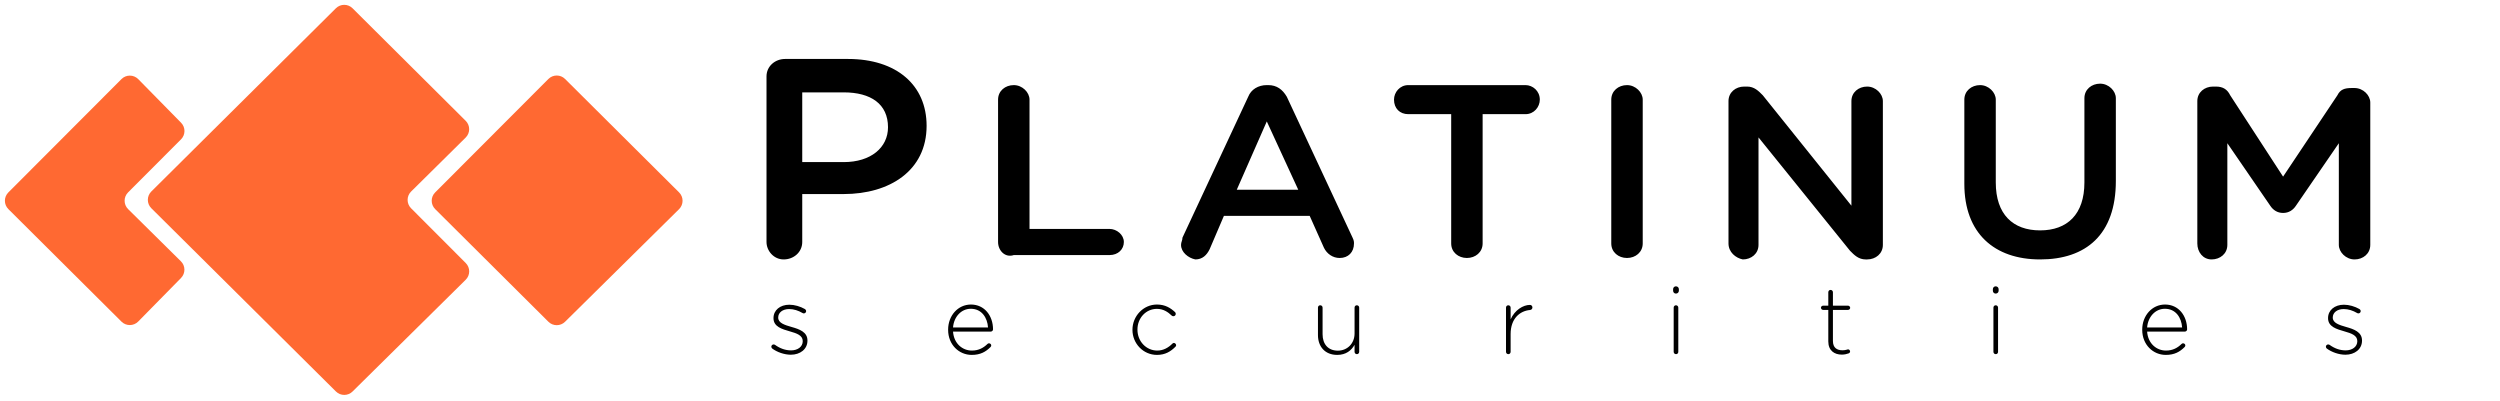 <svg width="212" height="34" viewBox="0 0 212 34" fill="none" xmlns="http://www.w3.org/2000/svg">
    <path d="M39.491 10.246C39.885 10.638 39.884 11.276 39.489 11.666L34.862 16.242C34.468 16.631 34.466 17.267 34.857 17.659L39.496 22.306C39.887 22.699 39.885 23.335 39.491 23.724L29.895 33.201C29.505 33.586 28.877 33.585 28.488 33.199L12.832 17.658C12.438 17.267 12.438 16.63 12.832 16.238L28.486 0.7C28.876 0.313 29.506 0.313 29.895 0.701L39.491 10.246Z"
          fill="#FF6932"/>
    <path d="M15.357 10.409C15.741 10.8 15.739 11.428 15.351 11.816L10.86 16.316C10.468 16.708 10.47 17.344 10.864 17.733L15.342 22.159C15.734 22.547 15.738 23.178 15.352 23.572L11.72 27.267C11.332 27.662 10.695 27.666 10.302 27.275L0.71 17.733C0.318 17.343 0.317 16.709 0.708 16.318L10.302 6.706C10.695 6.312 11.333 6.315 11.723 6.711L15.357 10.409Z"
          fill="#FF6932"/>
    <path d="M46.503 6.698C46.893 6.307 47.525 6.306 47.916 6.695L57.587 16.316C57.981 16.707 57.98 17.345 57.585 17.736L47.914 27.288C47.523 27.673 46.895 27.672 46.506 27.285L36.904 17.733C36.511 17.343 36.51 16.709 36.901 16.318L46.503 6.698Z"
          fill="#FF6932"/>
    <path d="M65 20.522V6.478C65 5.616 65.727 5 66.576 5H71.909C76.03 5 78.576 7.217 78.576 10.667C78.576 14.486 75.424 16.456 71.546 16.456H68.03V20.522C68.03 21.384 67.303 22 66.455 22C65.606 22 65 21.261 65 20.522ZM68.03 13.746H71.546C73.849 13.746 75.303 12.514 75.303 10.79C75.303 8.819 73.849 7.833 71.546 7.833H68.03V13.746ZM84.636 20.522V8.449C84.636 7.71 85.242 7.217 85.97 7.217C86.697 7.217 87.303 7.833 87.303 8.449V19.413H94.091C94.697 19.413 95.303 19.906 95.303 20.522C95.303 21.138 94.818 21.63 94.091 21.63H85.97C85.242 21.877 84.636 21.261 84.636 20.522ZM100.152 20.768C100.152 20.522 100.273 20.399 100.273 20.152L105.848 8.203C106.091 7.587 106.697 7.217 107.424 7.217H107.545C108.273 7.217 108.758 7.587 109.121 8.203L114.697 20.152C114.818 20.399 114.818 20.522 114.818 20.645C114.818 21.384 114.333 21.877 113.606 21.877C113 21.877 112.515 21.507 112.273 21.015L111.061 18.304H103.788L102.576 21.138C102.333 21.63 101.97 22 101.364 22C100.758 21.877 100.152 21.384 100.152 20.768ZM104.879 16.087H110.091L107.424 10.297L104.879 16.087ZM123.061 20.645V9.681H119.424C118.697 9.681 118.212 9.188 118.212 8.449C118.212 7.833 118.697 7.217 119.424 7.217H129.364C129.97 7.217 130.576 7.71 130.576 8.449C130.576 9.065 130.091 9.681 129.364 9.681H125.727V20.645C125.727 21.384 125.121 21.877 124.394 21.877C123.667 21.877 123.061 21.384 123.061 20.645ZM136.636 20.645V8.449C136.636 7.71 137.242 7.217 137.97 7.217C138.697 7.217 139.303 7.833 139.303 8.449V20.645C139.303 21.384 138.697 21.877 137.97 21.877C137.242 21.877 136.636 21.384 136.636 20.645ZM146.576 20.645V8.572C146.576 7.833 147.182 7.341 147.909 7.341H148.152C148.758 7.341 149.121 7.71 149.485 8.08L157 17.442V8.572C157 7.833 157.606 7.341 158.333 7.341C159.061 7.341 159.667 7.957 159.667 8.572V20.768C159.667 21.507 159.061 22 158.333 22H158.212C157.606 22 157.242 21.63 156.879 21.261L149.121 11.652V20.768C149.121 21.507 148.515 22 147.788 22C147.182 21.877 146.576 21.384 146.576 20.645ZM173 22C169.121 22 166.576 19.783 166.576 15.594V8.449C166.576 7.71 167.182 7.217 167.909 7.217C168.636 7.217 169.242 7.833 169.242 8.449V15.471C169.242 18.181 170.697 19.536 173 19.536C175.303 19.536 176.758 18.181 176.758 15.471V8.326C176.758 7.587 177.364 7.094 178.091 7.094C178.818 7.094 179.424 7.71 179.424 8.326V15.348C179.424 19.906 176.879 22 173 22ZM186.333 20.645V8.572C186.333 7.833 186.939 7.341 187.667 7.341H187.909C188.515 7.341 188.879 7.587 189.121 8.08L193.606 14.978L198.212 8.08C198.455 7.587 198.818 7.464 199.424 7.464H199.667C200.394 7.464 201 8.08 201 8.696V20.768C201 21.507 200.394 22 199.667 22C198.939 22 198.333 21.384 198.333 20.768V12.145L194.697 17.442C194.455 17.812 194.091 18.058 193.606 18.058C193.121 18.058 192.758 17.812 192.515 17.442L188.879 12.145V20.768C188.879 21.507 188.273 22 187.545 22C186.818 22 186.333 21.384 186.333 20.645Z"
          fill="black"/>
    <path d="M67.064 30.08C67.848 30.08 68.472 29.616 68.472 28.888V28.872C68.472 28.152 67.784 27.912 67.128 27.728C66.544 27.56 65.992 27.392 65.992 26.936V26.92C65.992 26.512 66.36 26.208 66.92 26.208C67.312 26.208 67.704 26.336 68.056 26.544C68.08 26.56 68.12 26.576 68.168 26.576C68.272 26.576 68.36 26.488 68.36 26.384C68.36 26.296 68.304 26.24 68.256 26.208C67.864 25.984 67.376 25.84 66.936 25.84C66.144 25.84 65.592 26.312 65.592 26.968V26.984C65.592 27.712 66.328 27.912 66.992 28.104C67.56 28.264 68.072 28.44 68.072 28.92V28.936C68.072 29.408 67.64 29.712 67.088 29.712C66.6 29.712 66.152 29.552 65.728 29.248C65.696 29.224 65.648 29.208 65.6 29.208C65.496 29.208 65.408 29.296 65.408 29.4C65.408 29.464 65.448 29.528 65.48 29.552C65.896 29.864 66.512 30.08 67.064 30.08ZM80.817 27.768C80.889 26.864 81.513 26.184 82.321 26.184C83.257 26.184 83.729 26.944 83.785 27.768H80.817ZM83.993 29.432C84.041 29.384 84.057 29.336 84.057 29.296C84.057 29.192 83.969 29.112 83.865 29.112C83.809 29.112 83.769 29.136 83.737 29.168C83.409 29.488 83.001 29.728 82.417 29.728C81.617 29.728 80.889 29.136 80.817 28.12H84.017C84.113 28.12 84.209 28.032 84.209 27.936C84.209 26.768 83.481 25.824 82.337 25.824C81.233 25.824 80.401 26.768 80.401 27.952V27.968C80.401 29.24 81.329 30.096 82.401 30.096C83.137 30.096 83.593 29.832 83.993 29.432ZM98.112 30.096C98.808 30.096 99.28 29.808 99.688 29.392C99.72 29.36 99.736 29.312 99.736 29.272C99.736 29.176 99.64 29.08 99.544 29.08C99.488 29.08 99.448 29.112 99.416 29.144C99.088 29.472 98.664 29.728 98.136 29.728C97.2 29.728 96.456 28.944 96.456 27.96V27.944C96.456 26.968 97.176 26.192 98.104 26.192C98.656 26.192 99.04 26.456 99.368 26.768C99.4 26.8 99.456 26.816 99.504 26.816C99.616 26.816 99.704 26.728 99.704 26.616C99.704 26.56 99.68 26.504 99.648 26.472C99.28 26.128 98.816 25.824 98.112 25.824C96.944 25.824 96.032 26.816 96.032 27.96V27.976C96.032 29.12 96.936 30.096 98.112 30.096ZM115.259 26.088C115.259 25.968 115.171 25.888 115.059 25.888C114.947 25.888 114.867 25.968 114.867 26.088V28.28C114.867 29.128 114.251 29.736 113.451 29.736C112.627 29.736 112.155 29.184 112.155 28.344V26.088C112.155 25.968 112.067 25.888 111.955 25.888C111.843 25.888 111.763 25.968 111.763 26.088V28.416C111.763 29.392 112.363 30.096 113.395 30.096C114.139 30.096 114.595 29.72 114.867 29.24V29.832C114.867 29.952 114.955 30.032 115.067 30.032C115.179 30.032 115.259 29.944 115.259 29.832V26.088ZM127.709 29.832C127.709 29.952 127.797 30.032 127.909 30.032C128.021 30.032 128.101 29.944 128.101 29.832V28.328C128.101 27.016 128.877 26.368 129.741 26.288C129.869 26.28 129.949 26.184 129.949 26.072C129.949 25.952 129.861 25.856 129.741 25.856C129.165 25.856 128.453 26.288 128.101 27.08V26.088C128.101 25.968 128.013 25.888 127.901 25.888C127.789 25.888 127.709 25.976 127.709 26.088V29.832ZM141.88 24.656C141.88 24.792 141.984 24.896 142.12 24.896C142.256 24.896 142.368 24.792 142.368 24.656V24.52C142.368 24.384 142.256 24.28 142.12 24.28C141.984 24.28 141.88 24.384 141.88 24.52V24.656ZM141.928 29.832C141.928 29.952 142.016 30.032 142.128 30.032C142.24 30.032 142.32 29.952 142.32 29.832V26.088C142.32 25.968 142.232 25.888 142.12 25.888C142.008 25.888 141.928 25.976 141.928 26.088V29.832ZM156.184 30.072C156.416 30.072 156.6 30.024 156.76 29.968C156.84 29.936 156.888 29.88 156.888 29.8C156.888 29.704 156.8 29.624 156.712 29.624C156.656 29.624 156.528 29.704 156.248 29.704C155.776 29.704 155.432 29.496 155.432 28.912V26.28H156.712C156.808 26.28 156.896 26.2 156.896 26.104C156.896 26.008 156.808 25.92 156.712 25.92H155.432V24.784C155.432 24.672 155.344 24.584 155.232 24.584C155.12 24.584 155.04 24.672 155.04 24.784V25.92H154.6C154.504 25.92 154.416 26 154.416 26.096C154.416 26.192 154.504 26.28 154.6 26.28H155.04V28.952C155.04 29.728 155.552 30.072 156.184 30.072ZM168.995 24.656C168.995 24.792 169.099 24.896 169.235 24.896C169.371 24.896 169.483 24.792 169.483 24.656V24.52C169.483 24.384 169.371 24.28 169.235 24.28C169.099 24.28 168.995 24.384 168.995 24.52V24.656ZM169.043 29.832C169.043 29.952 169.131 30.032 169.243 30.032C169.355 30.032 169.435 29.952 169.435 29.832V26.088C169.435 25.968 169.347 25.888 169.235 25.888C169.123 25.888 169.043 25.976 169.043 26.088V29.832ZM182.076 27.768C182.148 26.864 182.772 26.184 183.58 26.184C184.516 26.184 184.988 26.944 185.044 27.768H182.076ZM185.252 29.432C185.3 29.384 185.316 29.336 185.316 29.296C185.316 29.192 185.228 29.112 185.124 29.112C185.068 29.112 185.028 29.136 184.996 29.168C184.668 29.488 184.26 29.728 183.676 29.728C182.876 29.728 182.148 29.136 182.076 28.12H185.276C185.372 28.12 185.468 28.032 185.468 27.936C185.468 26.768 184.74 25.824 183.596 25.824C182.492 25.824 181.66 26.768 181.66 27.952V27.968C181.66 29.24 182.588 30.096 183.66 30.096C184.396 30.096 184.852 29.832 185.252 29.432ZM198.891 30.08C199.675 30.08 200.299 29.616 200.299 28.888V28.872C200.299 28.152 199.611 27.912 198.955 27.728C198.371 27.56 197.819 27.392 197.819 26.936V26.92C197.819 26.512 198.187 26.208 198.747 26.208C199.139 26.208 199.531 26.336 199.883 26.544C199.907 26.56 199.947 26.576 199.995 26.576C200.099 26.576 200.187 26.488 200.187 26.384C200.187 26.296 200.131 26.24 200.083 26.208C199.691 25.984 199.203 25.84 198.763 25.84C197.971 25.84 197.419 26.312 197.419 26.968V26.984C197.419 27.712 198.155 27.912 198.819 28.104C199.387 28.264 199.899 28.44 199.899 28.92V28.936C199.899 29.408 199.467 29.712 198.915 29.712C198.427 29.712 197.979 29.552 197.555 29.248C197.523 29.224 197.475 29.208 197.427 29.208C197.323 29.208 197.235 29.296 197.235 29.4C197.235 29.464 197.275 29.528 197.307 29.552C197.723 29.864 198.339 30.08 198.891 30.08Z"
          fill="black"/>
</svg>
